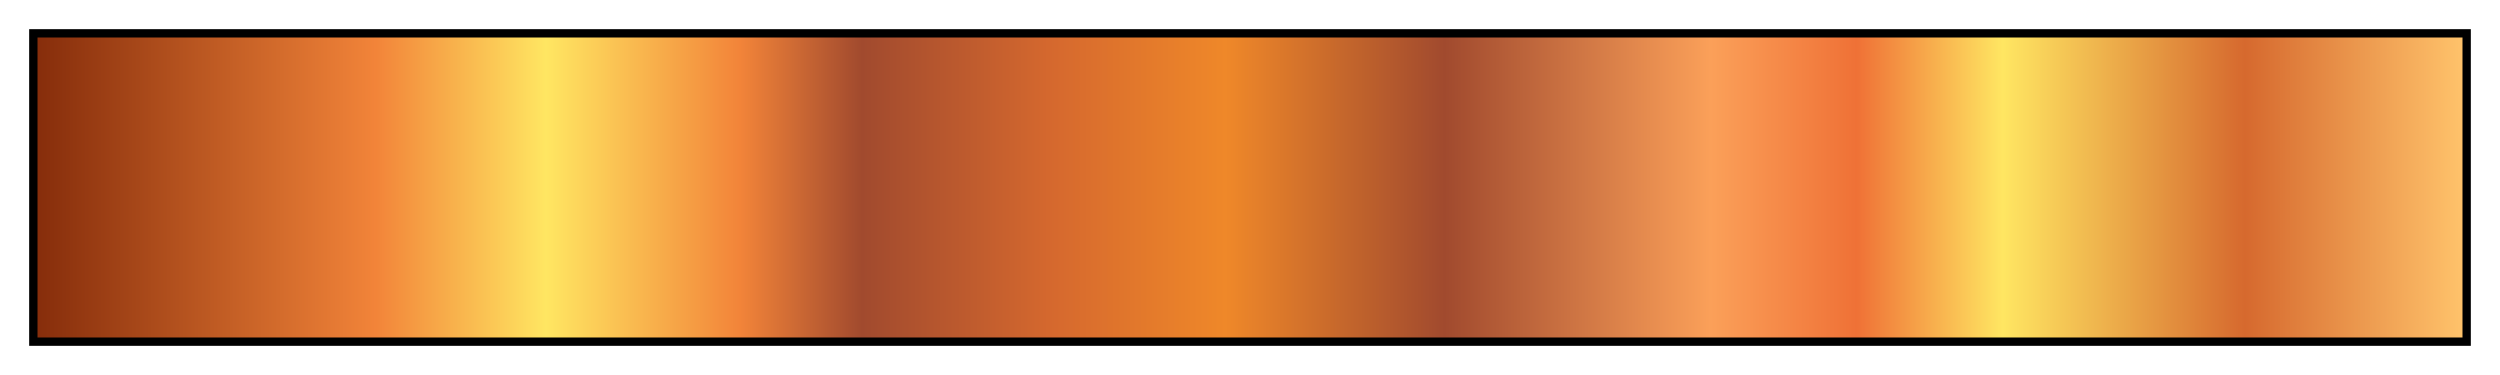 <?xml version="1.0" encoding="UTF-8"?>
<svg xmlns="http://www.w3.org/2000/svg" version="1.1" width="300px" height="45px" viewBox="0 0 300 45">
  <g>
    <defs>
      <linearGradient id="bhw4-11" gradientUnits="objectBoundingBox" spreadMethod="pad" x1="0%" x2="100%" y1="0%" y2="0%">
        <stop offset="0.00%" stop-color="rgb(134,45,11)" stop-opacity="1"/>
        <stop offset="13.99%" stop-color="rgb(242,132,57)" stop-opacity="1"/>
        <stop offset="21.00%" stop-color="rgb(255,230,98)" stop-opacity="1"/>
        <stop offset="29.00%" stop-color="rgb(242,132,57)" stop-opacity="1"/>
        <stop offset="34.01%" stop-color="rgb(161,74,46)" stop-opacity="1"/>
        <stop offset="41.99%" stop-color="rgb(214,105,46)" stop-opacity="1"/>
        <stop offset="49.00%" stop-color="rgb(239,136,41)" stop-opacity="1"/>
        <stop offset="58.01%" stop-color="rgb(161,74,46)" stop-opacity="1"/>
        <stop offset="68.99%" stop-color="rgb(251,160,89)" stop-opacity="1"/>
        <stop offset="75.00%" stop-color="rgb(239,113,54)" stop-opacity="1"/>
        <stop offset="81.01%" stop-color="rgb(255,230,98)" stop-opacity="1"/>
        <stop offset="90.99%" stop-color="rgb(214,105,46)" stop-opacity="1"/>
        <stop offset="100.00%" stop-color="rgb(255,195,107)" stop-opacity="1"/>
      </linearGradient>
    </defs>
    <rect fill="url(#bhw4-11)" x="4" y="4" width="292" height="37" stroke="black" stroke-width="1"/>
  </g>
</svg>
